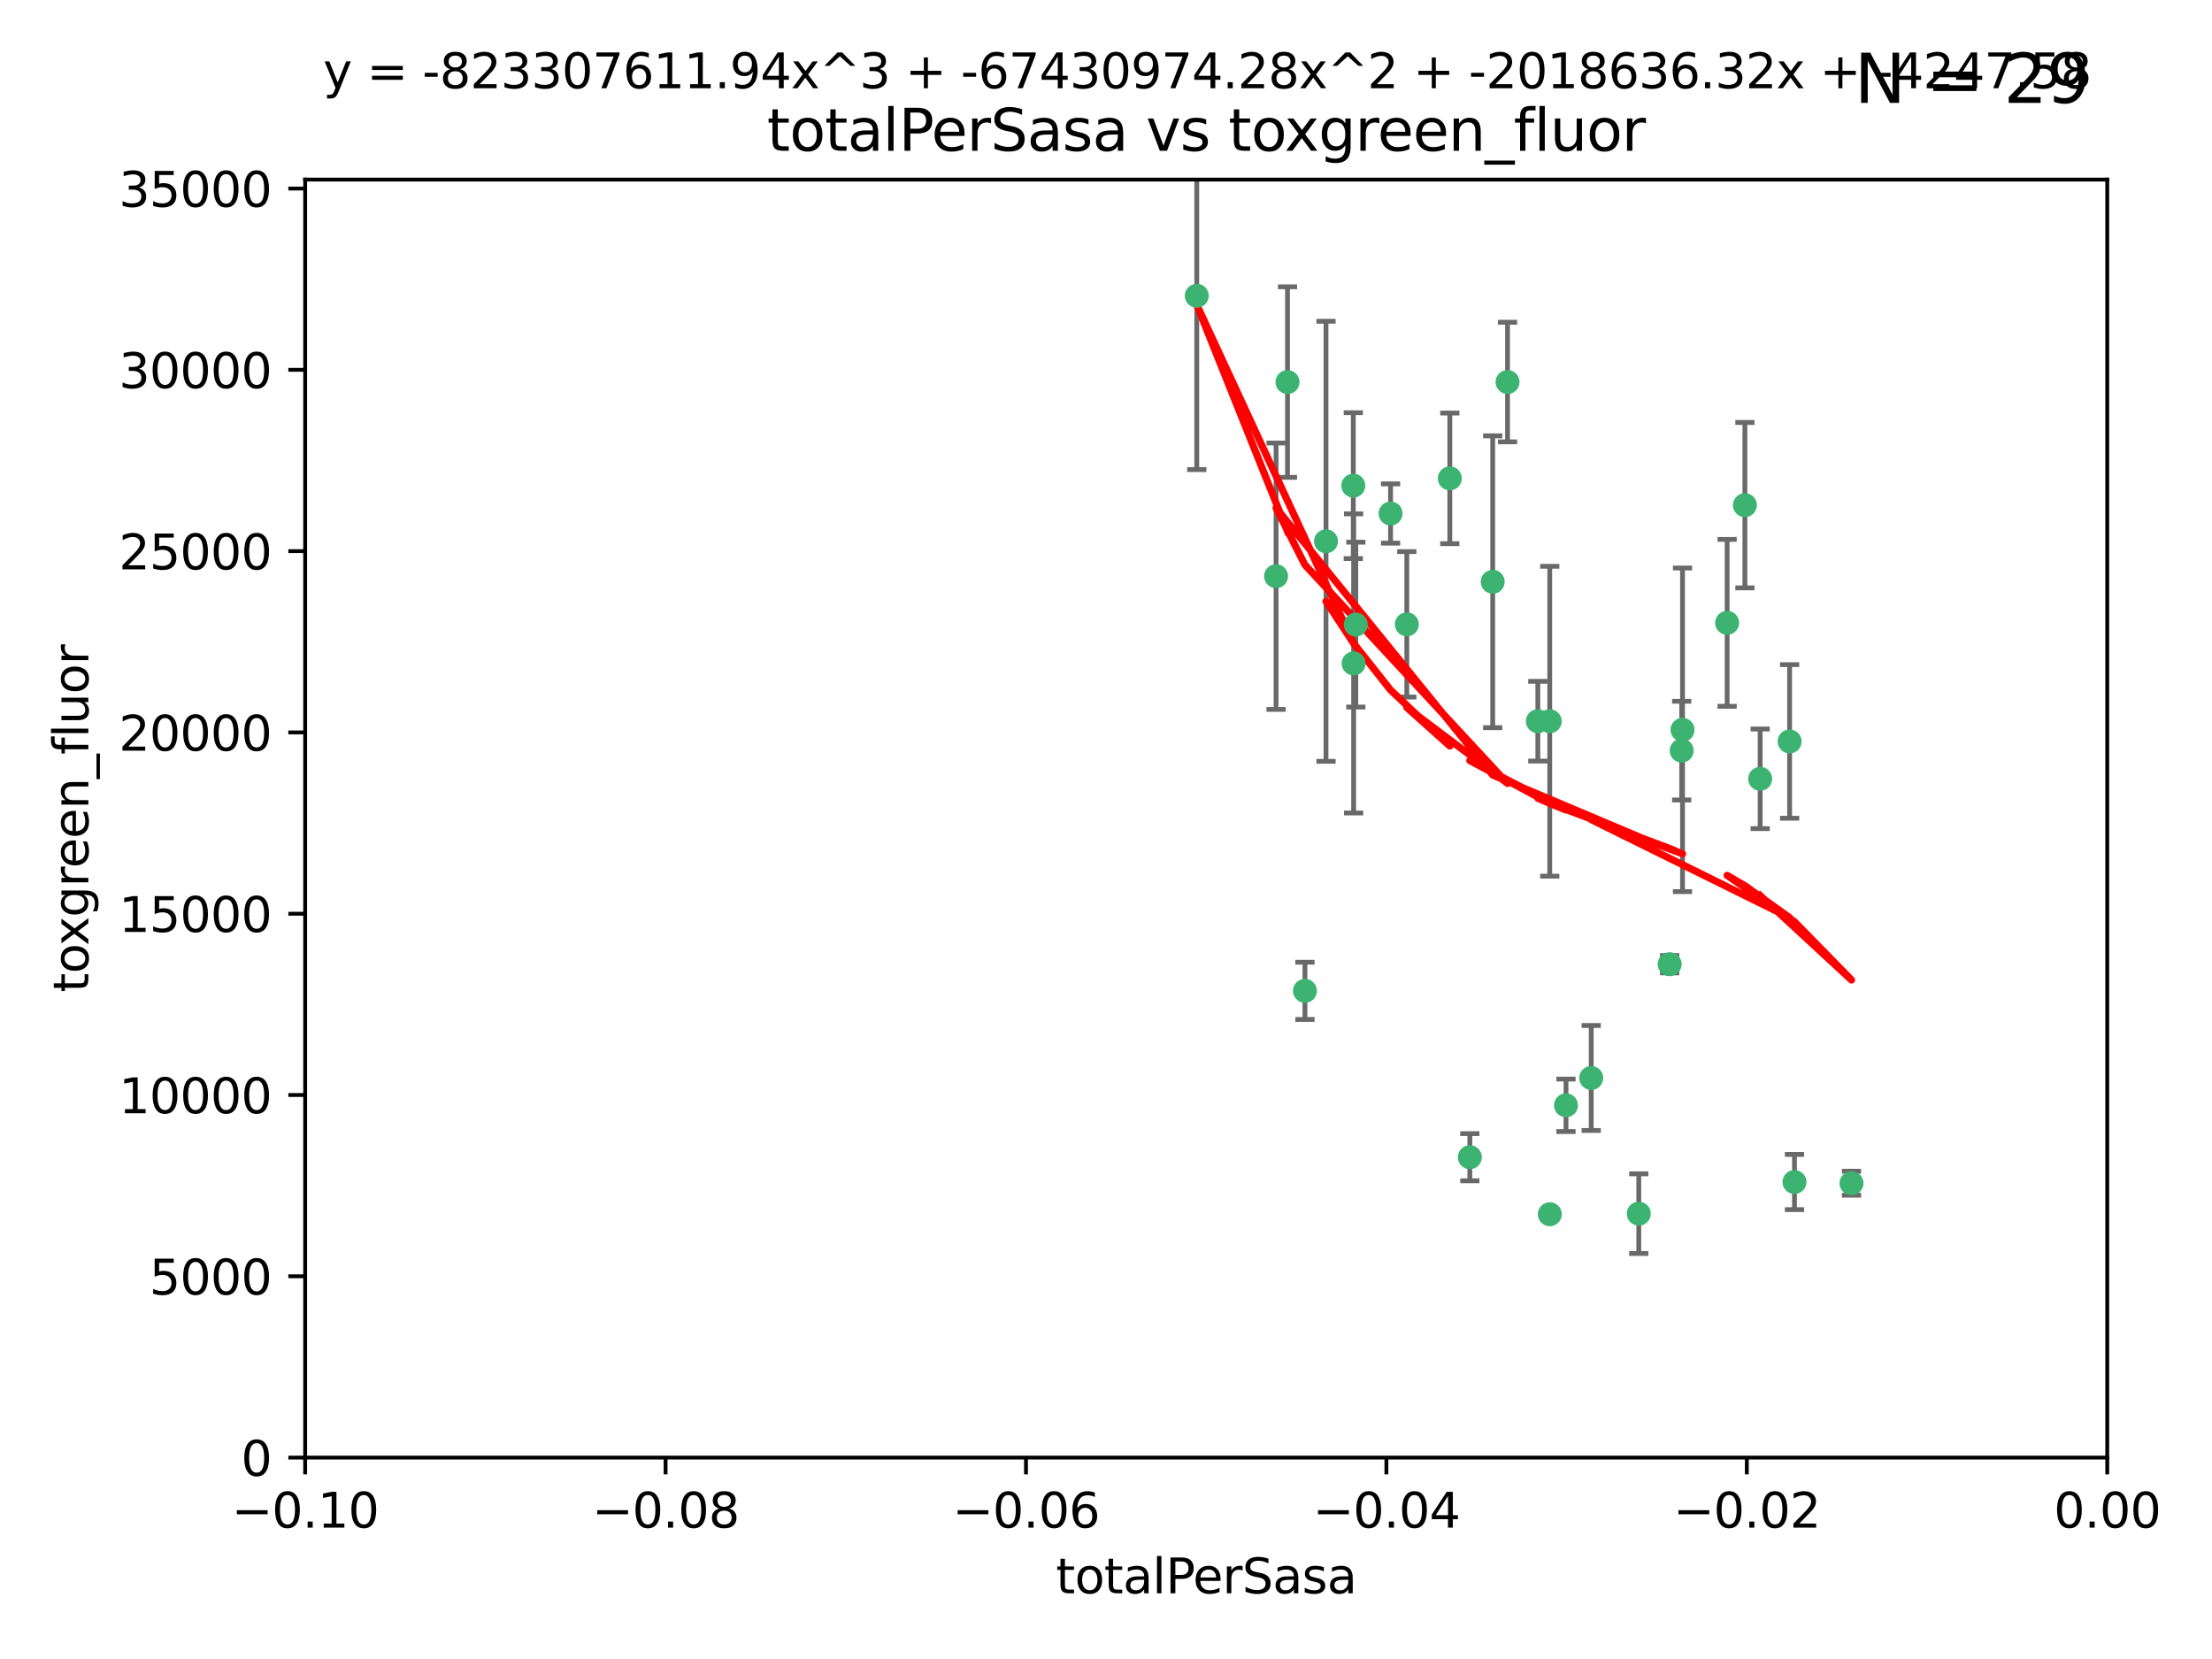 <?xml version="1.0" encoding="utf-8" standalone="no"?>
<!DOCTYPE svg PUBLIC "-//W3C//DTD SVG 1.1//EN"
  "http://www.w3.org/Graphics/SVG/1.1/DTD/svg11.dtd">
<svg xmlns:xlink="http://www.w3.org/1999/xlink" width="460.8pt" height="345.6pt" viewBox="0 0 460.8 345.6" xmlns="http://www.w3.org/2000/svg" version="1.1">
 <defs>
  <style type="text/css">*{stroke-linejoin: round; stroke-linecap: butt}</style>
 </defs>
 <g id="figure_1">
  <g id="patch_1">
   <path d="M 0 345.6 
L 460.8 345.6 
L 460.8 0 
L 0 0 
z
" style="fill: #ffffff"/>
  </g>
  <g id="axes_1">
   <g id="patch_2">
    <path d="M 63.571 303.64 
L 438.975 303.64 
L 438.975 37.411 
L 63.571 37.411 
z
" style="fill: #ffffff"/>
   </g>
   <g id="PathCollection_1">
    <defs>
     <path id="me5514110d5" d="M 0 1.118 
C 0.297 1.118 0.581 1 0.791 0.791 
C 1 0.581 1.118 0.297 1.118 0 
C 1.118 -0.297 1 -0.581 0.791 -0.791 
C 0.581 -1 0.297 -1.118 0 -1.118 
C -0.297 -1.118 -0.581 -1 -0.791 -0.791 
C -1 -0.581 -1.118 -0.297 -1.118 0 
C -1.118 0.297 -1 0.581 -0.791 0.791 
C -0.581 1 -0.297 1.118 0 1.118 
z
" style="stroke: #3cb371"/>
    </defs>
    <g clip-path="url(#p1b73918960)">
     <use xlink:href="#me5514110d5" x="268.211" y="79.593" style="fill: #3cb371; stroke: #3cb371"/>
     <use xlink:href="#me5514110d5" x="249.31" y="61.614" style="fill: #3cb371; stroke: #3cb371"/>
     <use xlink:href="#me5514110d5" x="281.916" y="101.166" style="fill: #3cb371; stroke: #3cb371"/>
     <use xlink:href="#me5514110d5" x="276.23" y="112.761" style="fill: #3cb371; stroke: #3cb371"/>
     <use xlink:href="#me5514110d5" x="282.441" y="130.114" style="fill: #3cb371; stroke: #3cb371"/>
     <use xlink:href="#me5514110d5" x="281.985" y="138.203" style="fill: #3cb371; stroke: #3cb371"/>
     <use xlink:href="#me5514110d5" x="289.681" y="106.972" style="fill: #3cb371; stroke: #3cb371"/>
     <use xlink:href="#me5514110d5" x="302.023" y="99.654" style="fill: #3cb371; stroke: #3cb371"/>
     <use xlink:href="#me5514110d5" x="293.065" y="130.059" style="fill: #3cb371; stroke: #3cb371"/>
     <use xlink:href="#me5514110d5" x="314.046" y="79.585" style="fill: #3cb371; stroke: #3cb371"/>
     <use xlink:href="#me5514110d5" x="271.842" y="206.41" style="fill: #3cb371; stroke: #3cb371"/>
     <use xlink:href="#me5514110d5" x="265.828" y="120.034" style="fill: #3cb371; stroke: #3cb371"/>
     <use xlink:href="#me5514110d5" x="310.958" y="121.191" style="fill: #3cb371; stroke: #3cb371"/>
     <use xlink:href="#me5514110d5" x="341.39" y="252.825" style="fill: #3cb371; stroke: #3cb371"/>
     <use xlink:href="#me5514110d5" x="320.359" y="150.242" style="fill: #3cb371; stroke: #3cb371"/>
     <use xlink:href="#me5514110d5" x="322.853" y="252.947" style="fill: #3cb371; stroke: #3cb371"/>
     <use xlink:href="#me5514110d5" x="306.194" y="241.067" style="fill: #3cb371; stroke: #3cb371"/>
     <use xlink:href="#me5514110d5" x="326.223" y="230.255" style="fill: #3cb371; stroke: #3cb371"/>
     <use xlink:href="#me5514110d5" x="322.84" y="150.246" style="fill: #3cb371; stroke: #3cb371"/>
     <use xlink:href="#me5514110d5" x="347.819" y="200.861" style="fill: #3cb371; stroke: #3cb371"/>
     <use xlink:href="#me5514110d5" x="350.5" y="152.035" style="fill: #3cb371; stroke: #3cb371"/>
     <use xlink:href="#me5514110d5" x="350.329" y="156.366" style="fill: #3cb371; stroke: #3cb371"/>
     <use xlink:href="#me5514110d5" x="331.48" y="224.561" style="fill: #3cb371; stroke: #3cb371"/>
     <use xlink:href="#me5514110d5" x="372.811" y="154.457" style="fill: #3cb371; stroke: #3cb371"/>
     <use xlink:href="#me5514110d5" x="363.497" y="105.234" style="fill: #3cb371; stroke: #3cb371"/>
     <use xlink:href="#me5514110d5" x="359.792" y="129.752" style="fill: #3cb371; stroke: #3cb371"/>
     <use xlink:href="#me5514110d5" x="373.823" y="246.235" style="fill: #3cb371; stroke: #3cb371"/>
     <use xlink:href="#me5514110d5" x="385.701" y="246.485" style="fill: #3cb371; stroke: #3cb371"/>
     <use xlink:href="#me5514110d5" x="366.674" y="162.243" style="fill: #3cb371; stroke: #3cb371"/>
    </g>
   </g>
   <g id="matplotlib.axis_1">
    <g id="xtick_1">
     <g id="line2d_1">
      <defs>
       <path id="m08cfcba436" d="M 0 0 
L 0 3.5 
" style="stroke: #000000; stroke-width: 0.8"/>
      </defs>
      <g>
       <use xlink:href="#m08cfcba436" x="63.571" y="303.64" style="stroke: #000000; stroke-width: 0.8"/>
      </g>
     </g>
     <g id="text_1">
      <!-- −0.10 -->
      <g transform="translate(48.249 318.238)scale(0.1 -0.1)">
       <defs>
        <path id="DejaVuSans-2212" d="M 678 2272 
L 4684 2272 
L 4684 1741 
L 678 1741 
L 678 2272 
z
" transform="scale(0.016)"/>
        <path id="DejaVuSans-30" d="M 2034 4250 
Q 1547 4250 1301 3770 
Q 1056 3291 1056 2328 
Q 1056 1369 1301 889 
Q 1547 409 2034 409 
Q 2525 409 2770 889 
Q 3016 1369 3016 2328 
Q 3016 3291 2770 3770 
Q 2525 4250 2034 4250 
z
M 2034 4750 
Q 2819 4750 3233 4129 
Q 3647 3509 3647 2328 
Q 3647 1150 3233 529 
Q 2819 -91 2034 -91 
Q 1250 -91 836 529 
Q 422 1150 422 2328 
Q 422 3509 836 4129 
Q 1250 4750 2034 4750 
z
" transform="scale(0.016)"/>
        <path id="DejaVuSans-2e" d="M 684 794 
L 1344 794 
L 1344 0 
L 684 0 
L 684 794 
z
" transform="scale(0.016)"/>
        <path id="DejaVuSans-31" d="M 794 531 
L 1825 531 
L 1825 4091 
L 703 3866 
L 703 4441 
L 1819 4666 
L 2450 4666 
L 2450 531 
L 3481 531 
L 3481 0 
L 794 0 
L 794 531 
z
" transform="scale(0.016)"/>
       </defs>
       <use xlink:href="#DejaVuSans-2212"/>
       <use xlink:href="#DejaVuSans-30" x="83.789"/>
       <use xlink:href="#DejaVuSans-2e" x="147.412"/>
       <use xlink:href="#DejaVuSans-31" x="179.199"/>
       <use xlink:href="#DejaVuSans-30" x="242.822"/>
      </g>
     </g>
    </g>
    <g id="xtick_2">
     <g id="line2d_2">
      <g>
       <use xlink:href="#m08cfcba436" x="138.652" y="303.64" style="stroke: #000000; stroke-width: 0.8"/>
      </g>
     </g>
     <g id="text_2">
      <!-- −0.08 -->
      <g transform="translate(123.329 318.238)scale(0.1 -0.1)">
       <defs>
        <path id="DejaVuSans-38" d="M 2034 2216 
Q 1584 2216 1326 1975 
Q 1069 1734 1069 1313 
Q 1069 891 1326 650 
Q 1584 409 2034 409 
Q 2484 409 2743 651 
Q 3003 894 3003 1313 
Q 3003 1734 2745 1975 
Q 2488 2216 2034 2216 
z
M 1403 2484 
Q 997 2584 770 2862 
Q 544 3141 544 3541 
Q 544 4100 942 4425 
Q 1341 4750 2034 4750 
Q 2731 4750 3128 4425 
Q 3525 4100 3525 3541 
Q 3525 3141 3298 2862 
Q 3072 2584 2669 2484 
Q 3125 2378 3379 2068 
Q 3634 1759 3634 1313 
Q 3634 634 3220 271 
Q 2806 -91 2034 -91 
Q 1263 -91 848 271 
Q 434 634 434 1313 
Q 434 1759 690 2068 
Q 947 2378 1403 2484 
z
M 1172 3481 
Q 1172 3119 1398 2916 
Q 1625 2713 2034 2713 
Q 2441 2713 2670 2916 
Q 2900 3119 2900 3481 
Q 2900 3844 2670 4047 
Q 2441 4250 2034 4250 
Q 1625 4250 1398 4047 
Q 1172 3844 1172 3481 
z
" transform="scale(0.016)"/>
       </defs>
       <use xlink:href="#DejaVuSans-2212"/>
       <use xlink:href="#DejaVuSans-30" x="83.789"/>
       <use xlink:href="#DejaVuSans-2e" x="147.412"/>
       <use xlink:href="#DejaVuSans-30" x="179.199"/>
       <use xlink:href="#DejaVuSans-38" x="242.822"/>
      </g>
     </g>
    </g>
    <g id="xtick_3">
     <g id="line2d_3">
      <g>
       <use xlink:href="#m08cfcba436" x="213.733" y="303.64" style="stroke: #000000; stroke-width: 0.8"/>
      </g>
     </g>
     <g id="text_3">
      <!-- −0.06 -->
      <g transform="translate(198.41 318.238)scale(0.1 -0.1)">
       <defs>
        <path id="DejaVuSans-36" d="M 2113 2584 
Q 1688 2584 1439 2293 
Q 1191 2003 1191 1497 
Q 1191 994 1439 701 
Q 1688 409 2113 409 
Q 2538 409 2786 701 
Q 3034 994 3034 1497 
Q 3034 2003 2786 2293 
Q 2538 2584 2113 2584 
z
M 3366 4563 
L 3366 3988 
Q 3128 4100 2886 4159 
Q 2644 4219 2406 4219 
Q 1781 4219 1451 3797 
Q 1122 3375 1075 2522 
Q 1259 2794 1537 2939 
Q 1816 3084 2150 3084 
Q 2853 3084 3261 2657 
Q 3669 2231 3669 1497 
Q 3669 778 3244 343 
Q 2819 -91 2113 -91 
Q 1303 -91 875 529 
Q 447 1150 447 2328 
Q 447 3434 972 4092 
Q 1497 4750 2381 4750 
Q 2619 4750 2861 4703 
Q 3103 4656 3366 4563 
z
" transform="scale(0.016)"/>
       </defs>
       <use xlink:href="#DejaVuSans-2212"/>
       <use xlink:href="#DejaVuSans-30" x="83.789"/>
       <use xlink:href="#DejaVuSans-2e" x="147.412"/>
       <use xlink:href="#DejaVuSans-30" x="179.199"/>
       <use xlink:href="#DejaVuSans-36" x="242.822"/>
      </g>
     </g>
    </g>
    <g id="xtick_4">
     <g id="line2d_4">
      <g>
       <use xlink:href="#m08cfcba436" x="288.813" y="303.64" style="stroke: #000000; stroke-width: 0.8"/>
      </g>
     </g>
     <g id="text_4">
      <!-- −0.04 -->
      <g transform="translate(273.491 318.238)scale(0.1 -0.1)">
       <defs>
        <path id="DejaVuSans-34" d="M 2419 4116 
L 825 1625 
L 2419 1625 
L 2419 4116 
z
M 2253 4666 
L 3047 4666 
L 3047 1625 
L 3713 1625 
L 3713 1100 
L 3047 1100 
L 3047 0 
L 2419 0 
L 2419 1100 
L 313 1100 
L 313 1709 
L 2253 4666 
z
" transform="scale(0.016)"/>
       </defs>
       <use xlink:href="#DejaVuSans-2212"/>
       <use xlink:href="#DejaVuSans-30" x="83.789"/>
       <use xlink:href="#DejaVuSans-2e" x="147.412"/>
       <use xlink:href="#DejaVuSans-30" x="179.199"/>
       <use xlink:href="#DejaVuSans-34" x="242.822"/>
      </g>
     </g>
    </g>
    <g id="xtick_5">
     <g id="line2d_5">
      <g>
       <use xlink:href="#m08cfcba436" x="363.894" y="303.64" style="stroke: #000000; stroke-width: 0.8"/>
      </g>
     </g>
     <g id="text_5">
      <!-- −0.02 -->
      <g transform="translate(348.572 318.238)scale(0.1 -0.1)">
       <defs>
        <path id="DejaVuSans-32" d="M 1228 531 
L 3431 531 
L 3431 0 
L 469 0 
L 469 531 
Q 828 903 1448 1529 
Q 2069 2156 2228 2338 
Q 2531 2678 2651 2914 
Q 2772 3150 2772 3378 
Q 2772 3750 2511 3984 
Q 2250 4219 1831 4219 
Q 1534 4219 1204 4116 
Q 875 4013 500 3803 
L 500 4441 
Q 881 4594 1212 4672 
Q 1544 4750 1819 4750 
Q 2544 4750 2975 4387 
Q 3406 4025 3406 3419 
Q 3406 3131 3298 2873 
Q 3191 2616 2906 2266 
Q 2828 2175 2409 1742 
Q 1991 1309 1228 531 
z
" transform="scale(0.016)"/>
       </defs>
       <use xlink:href="#DejaVuSans-2212"/>
       <use xlink:href="#DejaVuSans-30" x="83.789"/>
       <use xlink:href="#DejaVuSans-2e" x="147.412"/>
       <use xlink:href="#DejaVuSans-30" x="179.199"/>
       <use xlink:href="#DejaVuSans-32" x="242.822"/>
      </g>
     </g>
    </g>
    <g id="xtick_6">
     <g id="line2d_6">
      <g>
       <use xlink:href="#m08cfcba436" x="438.975" y="303.64" style="stroke: #000000; stroke-width: 0.8"/>
      </g>
     </g>
     <g id="text_6">
      <!-- 0.00 -->
      <g transform="translate(427.842 318.238)scale(0.1 -0.1)">
       <use xlink:href="#DejaVuSans-30"/>
       <use xlink:href="#DejaVuSans-2e" x="63.623"/>
       <use xlink:href="#DejaVuSans-30" x="95.41"/>
       <use xlink:href="#DejaVuSans-30" x="159.033"/>
      </g>
     </g>
    </g>
    <g id="text_7">
     <!-- totalPerSasa -->
     <g transform="translate(219.968 331.917)scale(0.1 -0.1)">
      <defs>
       <path id="DejaVuSans-74" d="M 1172 4494 
L 1172 3500 
L 2356 3500 
L 2356 3053 
L 1172 3053 
L 1172 1153 
Q 1172 725 1289 603 
Q 1406 481 1766 481 
L 2356 481 
L 2356 0 
L 1766 0 
Q 1100 0 847 248 
Q 594 497 594 1153 
L 594 3053 
L 172 3053 
L 172 3500 
L 594 3500 
L 594 4494 
L 1172 4494 
z
" transform="scale(0.016)"/>
       <path id="DejaVuSans-6f" d="M 1959 3097 
Q 1497 3097 1228 2736 
Q 959 2375 959 1747 
Q 959 1119 1226 758 
Q 1494 397 1959 397 
Q 2419 397 2687 759 
Q 2956 1122 2956 1747 
Q 2956 2369 2687 2733 
Q 2419 3097 1959 3097 
z
M 1959 3584 
Q 2709 3584 3137 3096 
Q 3566 2609 3566 1747 
Q 3566 888 3137 398 
Q 2709 -91 1959 -91 
Q 1206 -91 779 398 
Q 353 888 353 1747 
Q 353 2609 779 3096 
Q 1206 3584 1959 3584 
z
" transform="scale(0.016)"/>
       <path id="DejaVuSans-61" d="M 2194 1759 
Q 1497 1759 1228 1600 
Q 959 1441 959 1056 
Q 959 750 1161 570 
Q 1363 391 1709 391 
Q 2188 391 2477 730 
Q 2766 1069 2766 1631 
L 2766 1759 
L 2194 1759 
z
M 3341 1997 
L 3341 0 
L 2766 0 
L 2766 531 
Q 2569 213 2275 61 
Q 1981 -91 1556 -91 
Q 1019 -91 701 211 
Q 384 513 384 1019 
Q 384 1609 779 1909 
Q 1175 2209 1959 2209 
L 2766 2209 
L 2766 2266 
Q 2766 2663 2505 2880 
Q 2244 3097 1772 3097 
Q 1472 3097 1187 3025 
Q 903 2953 641 2809 
L 641 3341 
Q 956 3463 1253 3523 
Q 1550 3584 1831 3584 
Q 2591 3584 2966 3190 
Q 3341 2797 3341 1997 
z
" transform="scale(0.016)"/>
       <path id="DejaVuSans-6c" d="M 603 4863 
L 1178 4863 
L 1178 0 
L 603 0 
L 603 4863 
z
" transform="scale(0.016)"/>
       <path id="DejaVuSans-50" d="M 1259 4147 
L 1259 2394 
L 2053 2394 
Q 2494 2394 2734 2622 
Q 2975 2850 2975 3272 
Q 2975 3691 2734 3919 
Q 2494 4147 2053 4147 
L 1259 4147 
z
M 628 4666 
L 2053 4666 
Q 2838 4666 3239 4311 
Q 3641 3956 3641 3272 
Q 3641 2581 3239 2228 
Q 2838 1875 2053 1875 
L 1259 1875 
L 1259 0 
L 628 0 
L 628 4666 
z
" transform="scale(0.016)"/>
       <path id="DejaVuSans-65" d="M 3597 1894 
L 3597 1613 
L 953 1613 
Q 991 1019 1311 708 
Q 1631 397 2203 397 
Q 2534 397 2845 478 
Q 3156 559 3463 722 
L 3463 178 
Q 3153 47 2828 -22 
Q 2503 -91 2169 -91 
Q 1331 -91 842 396 
Q 353 884 353 1716 
Q 353 2575 817 3079 
Q 1281 3584 2069 3584 
Q 2775 3584 3186 3129 
Q 3597 2675 3597 1894 
z
M 3022 2063 
Q 3016 2534 2758 2815 
Q 2500 3097 2075 3097 
Q 1594 3097 1305 2825 
Q 1016 2553 972 2059 
L 3022 2063 
z
" transform="scale(0.016)"/>
       <path id="DejaVuSans-72" d="M 2631 2963 
Q 2534 3019 2420 3045 
Q 2306 3072 2169 3072 
Q 1681 3072 1420 2755 
Q 1159 2438 1159 1844 
L 1159 0 
L 581 0 
L 581 3500 
L 1159 3500 
L 1159 2956 
Q 1341 3275 1631 3429 
Q 1922 3584 2338 3584 
Q 2397 3584 2469 3576 
Q 2541 3569 2628 3553 
L 2631 2963 
z
" transform="scale(0.016)"/>
       <path id="DejaVuSans-53" d="M 3425 4513 
L 3425 3897 
Q 3066 4069 2747 4153 
Q 2428 4238 2131 4238 
Q 1616 4238 1336 4038 
Q 1056 3838 1056 3469 
Q 1056 3159 1242 3001 
Q 1428 2844 1947 2747 
L 2328 2669 
Q 3034 2534 3370 2195 
Q 3706 1856 3706 1288 
Q 3706 609 3251 259 
Q 2797 -91 1919 -91 
Q 1588 -91 1214 -16 
Q 841 59 441 206 
L 441 856 
Q 825 641 1194 531 
Q 1563 422 1919 422 
Q 2459 422 2753 634 
Q 3047 847 3047 1241 
Q 3047 1584 2836 1778 
Q 2625 1972 2144 2069 
L 1759 2144 
Q 1053 2284 737 2584 
Q 422 2884 422 3419 
Q 422 4038 858 4394 
Q 1294 4750 2059 4750 
Q 2388 4750 2728 4690 
Q 3069 4631 3425 4513 
z
" transform="scale(0.016)"/>
       <path id="DejaVuSans-73" d="M 2834 3397 
L 2834 2853 
Q 2591 2978 2328 3040 
Q 2066 3103 1784 3103 
Q 1356 3103 1142 2972 
Q 928 2841 928 2578 
Q 928 2378 1081 2264 
Q 1234 2150 1697 2047 
L 1894 2003 
Q 2506 1872 2764 1633 
Q 3022 1394 3022 966 
Q 3022 478 2636 193 
Q 2250 -91 1575 -91 
Q 1294 -91 989 -36 
Q 684 19 347 128 
L 347 722 
Q 666 556 975 473 
Q 1284 391 1588 391 
Q 1994 391 2212 530 
Q 2431 669 2431 922 
Q 2431 1156 2273 1281 
Q 2116 1406 1581 1522 
L 1381 1569 
Q 847 1681 609 1914 
Q 372 2147 372 2553 
Q 372 3047 722 3315 
Q 1072 3584 1716 3584 
Q 2034 3584 2315 3537 
Q 2597 3491 2834 3397 
z
" transform="scale(0.016)"/>
      </defs>
      <use xlink:href="#DejaVuSans-74"/>
      <use xlink:href="#DejaVuSans-6f" x="39.209"/>
      <use xlink:href="#DejaVuSans-74" x="100.391"/>
      <use xlink:href="#DejaVuSans-61" x="139.6"/>
      <use xlink:href="#DejaVuSans-6c" x="200.879"/>
      <use xlink:href="#DejaVuSans-50" x="228.662"/>
      <use xlink:href="#DejaVuSans-65" x="285.34"/>
      <use xlink:href="#DejaVuSans-72" x="346.863"/>
      <use xlink:href="#DejaVuSans-53" x="387.977"/>
      <use xlink:href="#DejaVuSans-61" x="451.453"/>
      <use xlink:href="#DejaVuSans-73" x="512.732"/>
      <use xlink:href="#DejaVuSans-61" x="564.832"/>
     </g>
    </g>
   </g>
   <g id="matplotlib.axis_2">
    <g id="ytick_1">
     <g id="line2d_7">
      <defs>
       <path id="mc6bc8f9f51" d="M 0 0 
L -3.5 0 
" style="stroke: #000000; stroke-width: 0.8"/>
      </defs>
      <g>
       <use xlink:href="#mc6bc8f9f51" x="63.571" y="303.64" style="stroke: #000000; stroke-width: 0.8"/>
      </g>
     </g>
     <g id="text_8">
      <!-- 0 -->
      <g transform="translate(50.209 307.439)scale(0.1 -0.1)">
       <use xlink:href="#DejaVuSans-30"/>
      </g>
     </g>
    </g>
    <g id="ytick_2">
     <g id="line2d_8">
      <g>
       <use xlink:href="#mc6bc8f9f51" x="63.571" y="265.874" style="stroke: #000000; stroke-width: 0.8"/>
      </g>
     </g>
     <g id="text_9">
      <!-- 5000 -->
      <g transform="translate(31.121 269.673)scale(0.1 -0.1)">
       <defs>
        <path id="DejaVuSans-35" d="M 691 4666 
L 3169 4666 
L 3169 4134 
L 1269 4134 
L 1269 2991 
Q 1406 3038 1543 3061 
Q 1681 3084 1819 3084 
Q 2600 3084 3056 2656 
Q 3513 2228 3513 1497 
Q 3513 744 3044 326 
Q 2575 -91 1722 -91 
Q 1428 -91 1123 -41 
Q 819 9 494 109 
L 494 744 
Q 775 591 1075 516 
Q 1375 441 1709 441 
Q 2250 441 2565 725 
Q 2881 1009 2881 1497 
Q 2881 1984 2565 2268 
Q 2250 2553 1709 2553 
Q 1456 2553 1204 2497 
Q 953 2441 691 2322 
L 691 4666 
z
" transform="scale(0.016)"/>
       </defs>
       <use xlink:href="#DejaVuSans-35"/>
       <use xlink:href="#DejaVuSans-30" x="63.623"/>
       <use xlink:href="#DejaVuSans-30" x="127.246"/>
       <use xlink:href="#DejaVuSans-30" x="190.869"/>
      </g>
     </g>
    </g>
    <g id="ytick_3">
     <g id="line2d_9">
      <g>
       <use xlink:href="#mc6bc8f9f51" x="63.571" y="228.108" style="stroke: #000000; stroke-width: 0.8"/>
      </g>
     </g>
     <g id="text_10">
      <!-- 10000 -->
      <g transform="translate(24.759 231.907)scale(0.1 -0.1)">
       <use xlink:href="#DejaVuSans-31"/>
       <use xlink:href="#DejaVuSans-30" x="63.623"/>
       <use xlink:href="#DejaVuSans-30" x="127.246"/>
       <use xlink:href="#DejaVuSans-30" x="190.869"/>
       <use xlink:href="#DejaVuSans-30" x="254.492"/>
      </g>
     </g>
    </g>
    <g id="ytick_4">
     <g id="line2d_10">
      <g>
       <use xlink:href="#mc6bc8f9f51" x="63.571" y="190.342" style="stroke: #000000; stroke-width: 0.8"/>
      </g>
     </g>
     <g id="text_11">
      <!-- 15000 -->
      <g transform="translate(24.759 194.141)scale(0.1 -0.1)">
       <use xlink:href="#DejaVuSans-31"/>
       <use xlink:href="#DejaVuSans-35" x="63.623"/>
       <use xlink:href="#DejaVuSans-30" x="127.246"/>
       <use xlink:href="#DejaVuSans-30" x="190.869"/>
       <use xlink:href="#DejaVuSans-30" x="254.492"/>
      </g>
     </g>
    </g>
    <g id="ytick_5">
     <g id="line2d_11">
      <g>
       <use xlink:href="#mc6bc8f9f51" x="63.571" y="152.576" style="stroke: #000000; stroke-width: 0.8"/>
      </g>
     </g>
     <g id="text_12">
      <!-- 20000 -->
      <g transform="translate(24.759 156.375)scale(0.1 -0.1)">
       <use xlink:href="#DejaVuSans-32"/>
       <use xlink:href="#DejaVuSans-30" x="63.623"/>
       <use xlink:href="#DejaVuSans-30" x="127.246"/>
       <use xlink:href="#DejaVuSans-30" x="190.869"/>
       <use xlink:href="#DejaVuSans-30" x="254.492"/>
      </g>
     </g>
    </g>
    <g id="ytick_6">
     <g id="line2d_12">
      <g>
       <use xlink:href="#mc6bc8f9f51" x="63.571" y="114.81" style="stroke: #000000; stroke-width: 0.8"/>
      </g>
     </g>
     <g id="text_13">
      <!-- 25000 -->
      <g transform="translate(24.759 118.609)scale(0.1 -0.1)">
       <use xlink:href="#DejaVuSans-32"/>
       <use xlink:href="#DejaVuSans-35" x="63.623"/>
       <use xlink:href="#DejaVuSans-30" x="127.246"/>
       <use xlink:href="#DejaVuSans-30" x="190.869"/>
       <use xlink:href="#DejaVuSans-30" x="254.492"/>
      </g>
     </g>
    </g>
    <g id="ytick_7">
     <g id="line2d_13">
      <g>
       <use xlink:href="#mc6bc8f9f51" x="63.571" y="77.044" style="stroke: #000000; stroke-width: 0.8"/>
      </g>
     </g>
     <g id="text_14">
      <!-- 30000 -->
      <g transform="translate(24.759 80.844)scale(0.1 -0.1)">
       <defs>
        <path id="DejaVuSans-33" d="M 2597 2516 
Q 3050 2419 3304 2112 
Q 3559 1806 3559 1356 
Q 3559 666 3084 287 
Q 2609 -91 1734 -91 
Q 1441 -91 1130 -33 
Q 819 25 488 141 
L 488 750 
Q 750 597 1062 519 
Q 1375 441 1716 441 
Q 2309 441 2620 675 
Q 2931 909 2931 1356 
Q 2931 1769 2642 2001 
Q 2353 2234 1838 2234 
L 1294 2234 
L 1294 2753 
L 1863 2753 
Q 2328 2753 2575 2939 
Q 2822 3125 2822 3475 
Q 2822 3834 2567 4026 
Q 2313 4219 1838 4219 
Q 1578 4219 1281 4162 
Q 984 4106 628 3988 
L 628 4550 
Q 988 4650 1302 4700 
Q 1616 4750 1894 4750 
Q 2613 4750 3031 4423 
Q 3450 4097 3450 3541 
Q 3450 3153 3228 2886 
Q 3006 2619 2597 2516 
z
" transform="scale(0.016)"/>
       </defs>
       <use xlink:href="#DejaVuSans-33"/>
       <use xlink:href="#DejaVuSans-30" x="63.623"/>
       <use xlink:href="#DejaVuSans-30" x="127.246"/>
       <use xlink:href="#DejaVuSans-30" x="190.869"/>
       <use xlink:href="#DejaVuSans-30" x="254.492"/>
      </g>
     </g>
    </g>
    <g id="ytick_8">
     <g id="line2d_14">
      <g>
       <use xlink:href="#mc6bc8f9f51" x="63.571" y="39.278" style="stroke: #000000; stroke-width: 0.8"/>
      </g>
     </g>
     <g id="text_15">
      <!-- 35000 -->
      <g transform="translate(24.759 43.078)scale(0.1 -0.1)">
       <use xlink:href="#DejaVuSans-33"/>
       <use xlink:href="#DejaVuSans-35" x="63.623"/>
       <use xlink:href="#DejaVuSans-30" x="127.246"/>
       <use xlink:href="#DejaVuSans-30" x="190.869"/>
       <use xlink:href="#DejaVuSans-30" x="254.492"/>
      </g>
     </g>
    </g>
    <g id="text_16">
     <!-- toxgreen_fluor -->
     <g transform="translate(18.401 206.72)rotate(-90)scale(0.1 -0.1)">
      <defs>
       <path id="DejaVuSans-78" d="M 3513 3500 
L 2247 1797 
L 3578 0 
L 2900 0 
L 1881 1375 
L 863 0 
L 184 0 
L 1544 1831 
L 300 3500 
L 978 3500 
L 1906 2253 
L 2834 3500 
L 3513 3500 
z
" transform="scale(0.016)"/>
       <path id="DejaVuSans-67" d="M 2906 1791 
Q 2906 2416 2648 2759 
Q 2391 3103 1925 3103 
Q 1463 3103 1205 2759 
Q 947 2416 947 1791 
Q 947 1169 1205 825 
Q 1463 481 1925 481 
Q 2391 481 2648 825 
Q 2906 1169 2906 1791 
z
M 3481 434 
Q 3481 -459 3084 -895 
Q 2688 -1331 1869 -1331 
Q 1566 -1331 1297 -1286 
Q 1028 -1241 775 -1147 
L 775 -588 
Q 1028 -725 1275 -790 
Q 1522 -856 1778 -856 
Q 2344 -856 2625 -561 
Q 2906 -266 2906 331 
L 2906 616 
Q 2728 306 2450 153 
Q 2172 0 1784 0 
Q 1141 0 747 490 
Q 353 981 353 1791 
Q 353 2603 747 3093 
Q 1141 3584 1784 3584 
Q 2172 3584 2450 3431 
Q 2728 3278 2906 2969 
L 2906 3500 
L 3481 3500 
L 3481 434 
z
" transform="scale(0.016)"/>
       <path id="DejaVuSans-6e" d="M 3513 2113 
L 3513 0 
L 2938 0 
L 2938 2094 
Q 2938 2591 2744 2837 
Q 2550 3084 2163 3084 
Q 1697 3084 1428 2787 
Q 1159 2491 1159 1978 
L 1159 0 
L 581 0 
L 581 3500 
L 1159 3500 
L 1159 2956 
Q 1366 3272 1645 3428 
Q 1925 3584 2291 3584 
Q 2894 3584 3203 3211 
Q 3513 2838 3513 2113 
z
" transform="scale(0.016)"/>
       <path id="DejaVuSans-5f" d="M 3263 -1063 
L 3263 -1509 
L -63 -1509 
L -63 -1063 
L 3263 -1063 
z
" transform="scale(0.016)"/>
       <path id="DejaVuSans-66" d="M 2375 4863 
L 2375 4384 
L 1825 4384 
Q 1516 4384 1395 4259 
Q 1275 4134 1275 3809 
L 1275 3500 
L 2222 3500 
L 2222 3053 
L 1275 3053 
L 1275 0 
L 697 0 
L 697 3053 
L 147 3053 
L 147 3500 
L 697 3500 
L 697 3744 
Q 697 4328 969 4595 
Q 1241 4863 1831 4863 
L 2375 4863 
z
" transform="scale(0.016)"/>
       <path id="DejaVuSans-75" d="M 544 1381 
L 544 3500 
L 1119 3500 
L 1119 1403 
Q 1119 906 1312 657 
Q 1506 409 1894 409 
Q 2359 409 2629 706 
Q 2900 1003 2900 1516 
L 2900 3500 
L 3475 3500 
L 3475 0 
L 2900 0 
L 2900 538 
Q 2691 219 2414 64 
Q 2138 -91 1772 -91 
Q 1169 -91 856 284 
Q 544 659 544 1381 
z
M 1991 3584 
L 1991 3584 
z
" transform="scale(0.016)"/>
      </defs>
      <use xlink:href="#DejaVuSans-74"/>
      <use xlink:href="#DejaVuSans-6f" x="39.209"/>
      <use xlink:href="#DejaVuSans-78" x="97.266"/>
      <use xlink:href="#DejaVuSans-67" x="156.445"/>
      <use xlink:href="#DejaVuSans-72" x="219.922"/>
      <use xlink:href="#DejaVuSans-65" x="258.785"/>
      <use xlink:href="#DejaVuSans-65" x="320.309"/>
      <use xlink:href="#DejaVuSans-6e" x="381.832"/>
      <use xlink:href="#DejaVuSans-5f" x="445.211"/>
      <use xlink:href="#DejaVuSans-66" x="495.211"/>
      <use xlink:href="#DejaVuSans-6c" x="530.416"/>
      <use xlink:href="#DejaVuSans-75" x="558.199"/>
      <use xlink:href="#DejaVuSans-6f" x="621.578"/>
      <use xlink:href="#DejaVuSans-72" x="682.76"/>
     </g>
    </g>
   </g>
   <g id="LineCollection_1">
    <path d="M 268.211 99.437 
L 268.211 59.75 
" clip-path="url(#p1b73918960)" style="fill: none; stroke: #696969"/>
    <path d="M 249.31 97.825 
L 249.31 25.402 
" clip-path="url(#p1b73918960)" style="fill: none; stroke: #696969"/>
    <path d="M 281.916 116.358 
L 281.916 85.973 
" clip-path="url(#p1b73918960)" style="fill: none; stroke: #696969"/>
    <path d="M 276.23 158.597 
L 276.23 66.926 
" clip-path="url(#p1b73918960)" style="fill: none; stroke: #696969"/>
    <path d="M 282.441 147.286 
L 282.441 112.943 
" clip-path="url(#p1b73918960)" style="fill: none; stroke: #696969"/>
    <path d="M 281.985 169.362 
L 281.985 107.043 
" clip-path="url(#p1b73918960)" style="fill: none; stroke: #696969"/>
    <path d="M 289.681 113.147 
L 289.681 100.797 
" clip-path="url(#p1b73918960)" style="fill: none; stroke: #696969"/>
    <path d="M 302.023 113.257 
L 302.023 86.051 
" clip-path="url(#p1b73918960)" style="fill: none; stroke: #696969"/>
    <path d="M 293.065 145.209 
L 293.065 114.909 
" clip-path="url(#p1b73918960)" style="fill: none; stroke: #696969"/>
    <path d="M 314.046 92.04 
L 314.046 67.13 
" clip-path="url(#p1b73918960)" style="fill: none; stroke: #696969"/>
    <path d="M 271.842 212.375 
L 271.842 200.445 
" clip-path="url(#p1b73918960)" style="fill: none; stroke: #696969"/>
    <path d="M 265.828 147.781 
L 265.828 92.287 
" clip-path="url(#p1b73918960)" style="fill: none; stroke: #696969"/>
    <path d="M 310.958 151.584 
L 310.958 90.798 
" clip-path="url(#p1b73918960)" style="fill: none; stroke: #696969"/>
    <path d="M 341.39 261.12 
L 341.39 244.53 
" clip-path="url(#p1b73918960)" style="fill: none; stroke: #696969"/>
    <path d="M 320.359 158.549 
L 320.359 141.935 
" clip-path="url(#p1b73918960)" style="fill: none; stroke: #696969"/>
    <path d="M 322.853 253.886 
L 322.853 252.007 
" clip-path="url(#p1b73918960)" style="fill: none; stroke: #696969"/>
    <path d="M 306.194 245.981 
L 306.194 236.153 
" clip-path="url(#p1b73918960)" style="fill: none; stroke: #696969"/>
    <path d="M 326.223 235.721 
L 326.223 224.789 
" clip-path="url(#p1b73918960)" style="fill: none; stroke: #696969"/>
    <path d="M 322.84 182.519 
L 322.84 117.972 
" clip-path="url(#p1b73918960)" style="fill: none; stroke: #696969"/>
    <path d="M 347.819 202.673 
L 347.819 199.049 
" clip-path="url(#p1b73918960)" style="fill: none; stroke: #696969"/>
    <path d="M 350.5 185.743 
L 350.5 118.327 
" clip-path="url(#p1b73918960)" style="fill: none; stroke: #696969"/>
    <path d="M 350.329 166.65 
L 350.329 146.083 
" clip-path="url(#p1b73918960)" style="fill: none; stroke: #696969"/>
    <path d="M 331.48 235.496 
L 331.48 213.627 
" clip-path="url(#p1b73918960)" style="fill: none; stroke: #696969"/>
    <path d="M 372.811 170.456 
L 372.811 138.458 
" clip-path="url(#p1b73918960)" style="fill: none; stroke: #696969"/>
    <path d="M 363.497 122.461 
L 363.497 88.007 
" clip-path="url(#p1b73918960)" style="fill: none; stroke: #696969"/>
    <path d="M 359.792 147.136 
L 359.792 112.367 
" clip-path="url(#p1b73918960)" style="fill: none; stroke: #696969"/>
    <path d="M 373.823 251.981 
L 373.823 240.488 
" clip-path="url(#p1b73918960)" style="fill: none; stroke: #696969"/>
    <path d="M 385.701 248.986 
L 385.701 243.983 
" clip-path="url(#p1b73918960)" style="fill: none; stroke: #696969"/>
    <path d="M 366.674 172.618 
L 366.674 151.867 
" clip-path="url(#p1b73918960)" style="fill: none; stroke: #696969"/>
   </g>
   <g id="line2d_15">
    <defs>
     <path id="m931c04a561" d="M 2 0 
L -2 -0 
" style="stroke: #696969"/>
    </defs>
    <g clip-path="url(#p1b73918960)">
     <use xlink:href="#m931c04a561" x="268.211" y="99.437" style="fill: #696969; stroke: #696969"/>
     <use xlink:href="#m931c04a561" x="249.31" y="97.825" style="fill: #696969; stroke: #696969"/>
     <use xlink:href="#m931c04a561" x="281.916" y="116.358" style="fill: #696969; stroke: #696969"/>
     <use xlink:href="#m931c04a561" x="276.23" y="158.597" style="fill: #696969; stroke: #696969"/>
     <use xlink:href="#m931c04a561" x="282.441" y="147.286" style="fill: #696969; stroke: #696969"/>
     <use xlink:href="#m931c04a561" x="281.985" y="169.362" style="fill: #696969; stroke: #696969"/>
     <use xlink:href="#m931c04a561" x="289.681" y="113.147" style="fill: #696969; stroke: #696969"/>
     <use xlink:href="#m931c04a561" x="302.023" y="113.257" style="fill: #696969; stroke: #696969"/>
     <use xlink:href="#m931c04a561" x="293.065" y="145.209" style="fill: #696969; stroke: #696969"/>
     <use xlink:href="#m931c04a561" x="314.046" y="92.04" style="fill: #696969; stroke: #696969"/>
     <use xlink:href="#m931c04a561" x="271.842" y="212.375" style="fill: #696969; stroke: #696969"/>
     <use xlink:href="#m931c04a561" x="265.828" y="147.781" style="fill: #696969; stroke: #696969"/>
     <use xlink:href="#m931c04a561" x="310.958" y="151.584" style="fill: #696969; stroke: #696969"/>
     <use xlink:href="#m931c04a561" x="341.39" y="261.12" style="fill: #696969; stroke: #696969"/>
     <use xlink:href="#m931c04a561" x="320.359" y="158.549" style="fill: #696969; stroke: #696969"/>
     <use xlink:href="#m931c04a561" x="322.853" y="253.886" style="fill: #696969; stroke: #696969"/>
     <use xlink:href="#m931c04a561" x="306.194" y="245.981" style="fill: #696969; stroke: #696969"/>
     <use xlink:href="#m931c04a561" x="326.223" y="235.721" style="fill: #696969; stroke: #696969"/>
     <use xlink:href="#m931c04a561" x="322.84" y="182.519" style="fill: #696969; stroke: #696969"/>
     <use xlink:href="#m931c04a561" x="347.819" y="202.673" style="fill: #696969; stroke: #696969"/>
     <use xlink:href="#m931c04a561" x="350.5" y="185.743" style="fill: #696969; stroke: #696969"/>
     <use xlink:href="#m931c04a561" x="350.329" y="166.65" style="fill: #696969; stroke: #696969"/>
     <use xlink:href="#m931c04a561" x="331.48" y="235.496" style="fill: #696969; stroke: #696969"/>
     <use xlink:href="#m931c04a561" x="372.811" y="170.456" style="fill: #696969; stroke: #696969"/>
     <use xlink:href="#m931c04a561" x="363.497" y="122.461" style="fill: #696969; stroke: #696969"/>
     <use xlink:href="#m931c04a561" x="359.792" y="147.136" style="fill: #696969; stroke: #696969"/>
     <use xlink:href="#m931c04a561" x="373.823" y="251.981" style="fill: #696969; stroke: #696969"/>
     <use xlink:href="#m931c04a561" x="385.701" y="248.986" style="fill: #696969; stroke: #696969"/>
     <use xlink:href="#m931c04a561" x="366.674" y="172.618" style="fill: #696969; stroke: #696969"/>
    </g>
   </g>
   <g id="line2d_16">
    <g clip-path="url(#p1b73918960)">
     <use xlink:href="#m931c04a561" x="268.211" y="59.75" style="fill: #696969; stroke: #696969"/>
     <use xlink:href="#m931c04a561" x="249.31" y="25.402" style="fill: #696969; stroke: #696969"/>
     <use xlink:href="#m931c04a561" x="281.916" y="85.973" style="fill: #696969; stroke: #696969"/>
     <use xlink:href="#m931c04a561" x="276.23" y="66.926" style="fill: #696969; stroke: #696969"/>
     <use xlink:href="#m931c04a561" x="282.441" y="112.943" style="fill: #696969; stroke: #696969"/>
     <use xlink:href="#m931c04a561" x="281.985" y="107.043" style="fill: #696969; stroke: #696969"/>
     <use xlink:href="#m931c04a561" x="289.681" y="100.797" style="fill: #696969; stroke: #696969"/>
     <use xlink:href="#m931c04a561" x="302.023" y="86.051" style="fill: #696969; stroke: #696969"/>
     <use xlink:href="#m931c04a561" x="293.065" y="114.909" style="fill: #696969; stroke: #696969"/>
     <use xlink:href="#m931c04a561" x="314.046" y="67.13" style="fill: #696969; stroke: #696969"/>
     <use xlink:href="#m931c04a561" x="271.842" y="200.445" style="fill: #696969; stroke: #696969"/>
     <use xlink:href="#m931c04a561" x="265.828" y="92.287" style="fill: #696969; stroke: #696969"/>
     <use xlink:href="#m931c04a561" x="310.958" y="90.798" style="fill: #696969; stroke: #696969"/>
     <use xlink:href="#m931c04a561" x="341.39" y="244.53" style="fill: #696969; stroke: #696969"/>
     <use xlink:href="#m931c04a561" x="320.359" y="141.935" style="fill: #696969; stroke: #696969"/>
     <use xlink:href="#m931c04a561" x="322.853" y="252.007" style="fill: #696969; stroke: #696969"/>
     <use xlink:href="#m931c04a561" x="306.194" y="236.153" style="fill: #696969; stroke: #696969"/>
     <use xlink:href="#m931c04a561" x="326.223" y="224.789" style="fill: #696969; stroke: #696969"/>
     <use xlink:href="#m931c04a561" x="322.84" y="117.972" style="fill: #696969; stroke: #696969"/>
     <use xlink:href="#m931c04a561" x="347.819" y="199.049" style="fill: #696969; stroke: #696969"/>
     <use xlink:href="#m931c04a561" x="350.5" y="118.327" style="fill: #696969; stroke: #696969"/>
     <use xlink:href="#m931c04a561" x="350.329" y="146.083" style="fill: #696969; stroke: #696969"/>
     <use xlink:href="#m931c04a561" x="331.48" y="213.627" style="fill: #696969; stroke: #696969"/>
     <use xlink:href="#m931c04a561" x="372.811" y="138.458" style="fill: #696969; stroke: #696969"/>
     <use xlink:href="#m931c04a561" x="363.497" y="88.007" style="fill: #696969; stroke: #696969"/>
     <use xlink:href="#m931c04a561" x="359.792" y="112.367" style="fill: #696969; stroke: #696969"/>
     <use xlink:href="#m931c04a561" x="373.823" y="240.488" style="fill: #696969; stroke: #696969"/>
     <use xlink:href="#m931c04a561" x="385.701" y="243.983" style="fill: #696969; stroke: #696969"/>
     <use xlink:href="#m931c04a561" x="366.674" y="151.867" style="fill: #696969; stroke: #696969"/>
    </g>
   </g>
   <g id="line2d_17">
    <path d="M 268.211 110.715 
L 249.31 63.492 
L 281.916 133.925 
L 276.23 125.277 
L 282.441 134.659 
L 281.985 134.022 
L 289.681 143.75 
L 302.023 155.404 
L 293.065 147.389 
L 314.046 163.187 
L 271.842 117.67 
L 265.828 105.808 
L 310.958 161.455 
L 341.39 174.306 
L 320.359 166.279 
L 322.853 167.366 
L 306.194 158.44 
L 326.223 168.742 
L 322.84 167.36 
L 347.819 176.762 
L 350.5 177.873 
L 350.329 177.8 
L 331.48 170.734 
L 372.811 191.161 
L 363.497 184.513 
L 359.792 182.36 
L 373.823 192.007 
L 385.701 204.147 
L 366.674 186.566 
" clip-path="url(#p1b73918960)" style="fill: none; stroke: #ff0000; stroke-width: 1.5; stroke-linecap: square"/>
   </g>
   <g id="line2d_18">
    <defs>
     <path id="m1db94a5e91" d="M 0 2 
C 0.53 2 1.039 1.789 1.414 1.414 
C 1.789 1.039 2 0.53 2 0 
C 2 -0.53 1.789 -1.039 1.414 -1.414 
C 1.039 -1.789 0.53 -2 0 -2 
C -0.53 -2 -1.039 -1.789 -1.414 -1.414 
C -1.789 -1.039 -2 -0.53 -2 0 
C -2 0.53 -1.789 1.039 -1.414 1.414 
C -1.039 1.789 -0.53 2 0 2 
z
" style="stroke: #3cb371"/>
    </defs>
    <g clip-path="url(#p1b73918960)">
     <use xlink:href="#m1db94a5e91" x="268.211" y="79.593" style="fill: #3cb371; stroke: #3cb371"/>
     <use xlink:href="#m1db94a5e91" x="249.31" y="61.614" style="fill: #3cb371; stroke: #3cb371"/>
     <use xlink:href="#m1db94a5e91" x="281.916" y="101.166" style="fill: #3cb371; stroke: #3cb371"/>
     <use xlink:href="#m1db94a5e91" x="276.23" y="112.761" style="fill: #3cb371; stroke: #3cb371"/>
     <use xlink:href="#m1db94a5e91" x="282.441" y="130.114" style="fill: #3cb371; stroke: #3cb371"/>
     <use xlink:href="#m1db94a5e91" x="281.985" y="138.203" style="fill: #3cb371; stroke: #3cb371"/>
     <use xlink:href="#m1db94a5e91" x="289.681" y="106.972" style="fill: #3cb371; stroke: #3cb371"/>
     <use xlink:href="#m1db94a5e91" x="302.023" y="99.654" style="fill: #3cb371; stroke: #3cb371"/>
     <use xlink:href="#m1db94a5e91" x="293.065" y="130.059" style="fill: #3cb371; stroke: #3cb371"/>
     <use xlink:href="#m1db94a5e91" x="314.046" y="79.585" style="fill: #3cb371; stroke: #3cb371"/>
     <use xlink:href="#m1db94a5e91" x="271.842" y="206.41" style="fill: #3cb371; stroke: #3cb371"/>
     <use xlink:href="#m1db94a5e91" x="265.828" y="120.034" style="fill: #3cb371; stroke: #3cb371"/>
     <use xlink:href="#m1db94a5e91" x="310.958" y="121.191" style="fill: #3cb371; stroke: #3cb371"/>
     <use xlink:href="#m1db94a5e91" x="341.39" y="252.825" style="fill: #3cb371; stroke: #3cb371"/>
     <use xlink:href="#m1db94a5e91" x="320.359" y="150.242" style="fill: #3cb371; stroke: #3cb371"/>
     <use xlink:href="#m1db94a5e91" x="322.853" y="252.947" style="fill: #3cb371; stroke: #3cb371"/>
     <use xlink:href="#m1db94a5e91" x="306.194" y="241.067" style="fill: #3cb371; stroke: #3cb371"/>
     <use xlink:href="#m1db94a5e91" x="326.223" y="230.255" style="fill: #3cb371; stroke: #3cb371"/>
     <use xlink:href="#m1db94a5e91" x="322.84" y="150.246" style="fill: #3cb371; stroke: #3cb371"/>
     <use xlink:href="#m1db94a5e91" x="347.819" y="200.861" style="fill: #3cb371; stroke: #3cb371"/>
     <use xlink:href="#m1db94a5e91" x="350.5" y="152.035" style="fill: #3cb371; stroke: #3cb371"/>
     <use xlink:href="#m1db94a5e91" x="350.329" y="156.366" style="fill: #3cb371; stroke: #3cb371"/>
     <use xlink:href="#m1db94a5e91" x="331.48" y="224.561" style="fill: #3cb371; stroke: #3cb371"/>
     <use xlink:href="#m1db94a5e91" x="372.811" y="154.457" style="fill: #3cb371; stroke: #3cb371"/>
     <use xlink:href="#m1db94a5e91" x="363.497" y="105.234" style="fill: #3cb371; stroke: #3cb371"/>
     <use xlink:href="#m1db94a5e91" x="359.792" y="129.752" style="fill: #3cb371; stroke: #3cb371"/>
     <use xlink:href="#m1db94a5e91" x="373.823" y="246.235" style="fill: #3cb371; stroke: #3cb371"/>
     <use xlink:href="#m1db94a5e91" x="385.701" y="246.485" style="fill: #3cb371; stroke: #3cb371"/>
     <use xlink:href="#m1db94a5e91" x="366.674" y="162.243" style="fill: #3cb371; stroke: #3cb371"/>
    </g>
   </g>
   <g id="patch_3">
    <path d="M 63.571 303.64 
L 63.571 37.411 
" style="fill: none; stroke: #000000; stroke-width: 0.8; stroke-linejoin: miter; stroke-linecap: square"/>
   </g>
   <g id="patch_4">
    <path d="M 438.975 303.64 
L 438.975 37.411 
" style="fill: none; stroke: #000000; stroke-width: 0.8; stroke-linejoin: miter; stroke-linecap: square"/>
   </g>
   <g id="patch_5">
    <path d="M 63.571 303.64 
L 438.975 303.64 
" style="fill: none; stroke: #000000; stroke-width: 0.8; stroke-linejoin: miter; stroke-linecap: square"/>
   </g>
   <g id="patch_6">
    <path d="M 63.571 37.411 
L 438.975 37.411 
" style="fill: none; stroke: #000000; stroke-width: 0.8; stroke-linejoin: miter; stroke-linecap: square"/>
   </g>
   <g id="text_17">
    <!-- N = 29 -->
    <g transform="translate(386.302 21.426)scale(0.14 -0.14)">
     <defs>
      <path id="DejaVuSans-4e" d="M 628 4666 
L 1478 4666 
L 3547 763 
L 3547 4666 
L 4159 4666 
L 4159 0 
L 3309 0 
L 1241 3903 
L 1241 0 
L 628 0 
L 628 4666 
z
" transform="scale(0.016)"/>
      <path id="DejaVuSans-20" transform="scale(0.016)"/>
      <path id="DejaVuSans-3d" d="M 678 2906 
L 4684 2906 
L 4684 2381 
L 678 2381 
L 678 2906 
z
M 678 1631 
L 4684 1631 
L 4684 1100 
L 678 1100 
L 678 1631 
z
" transform="scale(0.016)"/>
      <path id="DejaVuSans-39" d="M 703 97 
L 703 672 
Q 941 559 1184 500 
Q 1428 441 1663 441 
Q 2288 441 2617 861 
Q 2947 1281 2994 2138 
Q 2813 1869 2534 1725 
Q 2256 1581 1919 1581 
Q 1219 1581 811 2004 
Q 403 2428 403 3163 
Q 403 3881 828 4315 
Q 1253 4750 1959 4750 
Q 2769 4750 3195 4129 
Q 3622 3509 3622 2328 
Q 3622 1225 3098 567 
Q 2575 -91 1691 -91 
Q 1453 -91 1209 -44 
Q 966 3 703 97 
z
M 1959 2075 
Q 2384 2075 2632 2365 
Q 2881 2656 2881 3163 
Q 2881 3666 2632 3958 
Q 2384 4250 1959 4250 
Q 1534 4250 1286 3958 
Q 1038 3666 1038 3163 
Q 1038 2656 1286 2365 
Q 1534 2075 1959 2075 
z
" transform="scale(0.016)"/>
     </defs>
     <use xlink:href="#DejaVuSans-4e"/>
     <use xlink:href="#DejaVuSans-20" x="74.805"/>
     <use xlink:href="#DejaVuSans-3d" x="106.592"/>
     <use xlink:href="#DejaVuSans-20" x="190.381"/>
     <use xlink:href="#DejaVuSans-32" x="222.168"/>
     <use xlink:href="#DejaVuSans-39" x="285.791"/>
    </g>
   </g>
   <g id="text_18">
    <!-- y = -823307611.94x^3 + -67430974.28x^2 + -2018636.32x + -4247.58 -->
    <g transform="translate(67.325 18.387)scale(0.1 -0.1)">
     <defs>
      <path id="DejaVuSans-79" d="M 2059 -325 
Q 1816 -950 1584 -1140 
Q 1353 -1331 966 -1331 
L 506 -1331 
L 506 -850 
L 844 -850 
Q 1081 -850 1212 -737 
Q 1344 -625 1503 -206 
L 1606 56 
L 191 3500 
L 800 3500 
L 1894 763 
L 2988 3500 
L 3597 3500 
L 2059 -325 
z
" transform="scale(0.016)"/>
      <path id="DejaVuSans-2d" d="M 313 2009 
L 1997 2009 
L 1997 1497 
L 313 1497 
L 313 2009 
z
" transform="scale(0.016)"/>
      <path id="DejaVuSans-37" d="M 525 4666 
L 3525 4666 
L 3525 4397 
L 1831 0 
L 1172 0 
L 2766 4134 
L 525 4134 
L 525 4666 
z
" transform="scale(0.016)"/>
      <path id="DejaVuSans-5e" d="M 2988 4666 
L 4684 2925 
L 4056 2925 
L 2681 4159 
L 1306 2925 
L 678 2925 
L 2375 4666 
L 2988 4666 
z
" transform="scale(0.016)"/>
      <path id="DejaVuSans-2b" d="M 2944 4013 
L 2944 2272 
L 4684 2272 
L 4684 1741 
L 2944 1741 
L 2944 0 
L 2419 0 
L 2419 1741 
L 678 1741 
L 678 2272 
L 2419 2272 
L 2419 4013 
L 2944 4013 
z
" transform="scale(0.016)"/>
     </defs>
     <use xlink:href="#DejaVuSans-79"/>
     <use xlink:href="#DejaVuSans-20" x="59.18"/>
     <use xlink:href="#DejaVuSans-3d" x="90.967"/>
     <use xlink:href="#DejaVuSans-20" x="174.756"/>
     <use xlink:href="#DejaVuSans-2d" x="206.543"/>
     <use xlink:href="#DejaVuSans-38" x="242.627"/>
     <use xlink:href="#DejaVuSans-32" x="306.25"/>
     <use xlink:href="#DejaVuSans-33" x="369.873"/>
     <use xlink:href="#DejaVuSans-33" x="433.496"/>
     <use xlink:href="#DejaVuSans-30" x="497.119"/>
     <use xlink:href="#DejaVuSans-37" x="560.742"/>
     <use xlink:href="#DejaVuSans-36" x="624.365"/>
     <use xlink:href="#DejaVuSans-31" x="687.988"/>
     <use xlink:href="#DejaVuSans-31" x="751.611"/>
     <use xlink:href="#DejaVuSans-2e" x="815.234"/>
     <use xlink:href="#DejaVuSans-39" x="847.021"/>
     <use xlink:href="#DejaVuSans-34" x="910.645"/>
     <use xlink:href="#DejaVuSans-78" x="974.268"/>
     <use xlink:href="#DejaVuSans-5e" x="1033.447"/>
     <use xlink:href="#DejaVuSans-33" x="1117.236"/>
     <use xlink:href="#DejaVuSans-20" x="1180.859"/>
     <use xlink:href="#DejaVuSans-2b" x="1212.646"/>
     <use xlink:href="#DejaVuSans-20" x="1296.436"/>
     <use xlink:href="#DejaVuSans-2d" x="1328.223"/>
     <use xlink:href="#DejaVuSans-36" x="1364.307"/>
     <use xlink:href="#DejaVuSans-37" x="1427.93"/>
     <use xlink:href="#DejaVuSans-34" x="1491.553"/>
     <use xlink:href="#DejaVuSans-33" x="1555.176"/>
     <use xlink:href="#DejaVuSans-30" x="1618.799"/>
     <use xlink:href="#DejaVuSans-39" x="1682.422"/>
     <use xlink:href="#DejaVuSans-37" x="1746.045"/>
     <use xlink:href="#DejaVuSans-34" x="1809.668"/>
     <use xlink:href="#DejaVuSans-2e" x="1873.291"/>
     <use xlink:href="#DejaVuSans-32" x="1905.078"/>
     <use xlink:href="#DejaVuSans-38" x="1968.701"/>
     <use xlink:href="#DejaVuSans-78" x="2032.324"/>
     <use xlink:href="#DejaVuSans-5e" x="2091.504"/>
     <use xlink:href="#DejaVuSans-32" x="2175.293"/>
     <use xlink:href="#DejaVuSans-20" x="2238.916"/>
     <use xlink:href="#DejaVuSans-2b" x="2270.703"/>
     <use xlink:href="#DejaVuSans-20" x="2354.492"/>
     <use xlink:href="#DejaVuSans-2d" x="2386.279"/>
     <use xlink:href="#DejaVuSans-32" x="2422.363"/>
     <use xlink:href="#DejaVuSans-30" x="2485.986"/>
     <use xlink:href="#DejaVuSans-31" x="2549.609"/>
     <use xlink:href="#DejaVuSans-38" x="2613.232"/>
     <use xlink:href="#DejaVuSans-36" x="2676.855"/>
     <use xlink:href="#DejaVuSans-33" x="2740.479"/>
     <use xlink:href="#DejaVuSans-36" x="2804.102"/>
     <use xlink:href="#DejaVuSans-2e" x="2867.725"/>
     <use xlink:href="#DejaVuSans-33" x="2899.512"/>
     <use xlink:href="#DejaVuSans-32" x="2963.135"/>
     <use xlink:href="#DejaVuSans-78" x="3026.758"/>
     <use xlink:href="#DejaVuSans-20" x="3085.938"/>
     <use xlink:href="#DejaVuSans-2b" x="3117.725"/>
     <use xlink:href="#DejaVuSans-20" x="3201.514"/>
     <use xlink:href="#DejaVuSans-2d" x="3233.301"/>
     <use xlink:href="#DejaVuSans-34" x="3269.385"/>
     <use xlink:href="#DejaVuSans-32" x="3333.008"/>
     <use xlink:href="#DejaVuSans-34" x="3396.631"/>
     <use xlink:href="#DejaVuSans-37" x="3460.254"/>
     <use xlink:href="#DejaVuSans-2e" x="3523.877"/>
     <use xlink:href="#DejaVuSans-35" x="3555.664"/>
     <use xlink:href="#DejaVuSans-38" x="3619.287"/>
    </g>
   </g>
   <g id="text_19">
    <!-- totalPerSasa vs toxgreen_fluor -->
    <g transform="translate(159.782 31.411)scale(0.12 -0.12)">
     <defs>
      <path id="DejaVuSans-76" d="M 191 3500 
L 800 3500 
L 1894 563 
L 2988 3500 
L 3597 3500 
L 2284 0 
L 1503 0 
L 191 3500 
z
" transform="scale(0.016)"/>
     </defs>
     <use xlink:href="#DejaVuSans-74"/>
     <use xlink:href="#DejaVuSans-6f" x="39.209"/>
     <use xlink:href="#DejaVuSans-74" x="100.391"/>
     <use xlink:href="#DejaVuSans-61" x="139.6"/>
     <use xlink:href="#DejaVuSans-6c" x="200.879"/>
     <use xlink:href="#DejaVuSans-50" x="228.662"/>
     <use xlink:href="#DejaVuSans-65" x="285.34"/>
     <use xlink:href="#DejaVuSans-72" x="346.863"/>
     <use xlink:href="#DejaVuSans-53" x="387.977"/>
     <use xlink:href="#DejaVuSans-61" x="451.453"/>
     <use xlink:href="#DejaVuSans-73" x="512.732"/>
     <use xlink:href="#DejaVuSans-61" x="564.832"/>
     <use xlink:href="#DejaVuSans-20" x="626.111"/>
     <use xlink:href="#DejaVuSans-76" x="657.898"/>
     <use xlink:href="#DejaVuSans-73" x="717.078"/>
     <use xlink:href="#DejaVuSans-20" x="769.178"/>
     <use xlink:href="#DejaVuSans-74" x="800.965"/>
     <use xlink:href="#DejaVuSans-6f" x="840.174"/>
     <use xlink:href="#DejaVuSans-78" x="898.23"/>
     <use xlink:href="#DejaVuSans-67" x="957.41"/>
     <use xlink:href="#DejaVuSans-72" x="1020.887"/>
     <use xlink:href="#DejaVuSans-65" x="1059.75"/>
     <use xlink:href="#DejaVuSans-65" x="1121.273"/>
     <use xlink:href="#DejaVuSans-6e" x="1182.797"/>
     <use xlink:href="#DejaVuSans-5f" x="1246.176"/>
     <use xlink:href="#DejaVuSans-66" x="1296.176"/>
     <use xlink:href="#DejaVuSans-6c" x="1331.381"/>
     <use xlink:href="#DejaVuSans-75" x="1359.164"/>
     <use xlink:href="#DejaVuSans-6f" x="1422.543"/>
     <use xlink:href="#DejaVuSans-72" x="1483.725"/>
    </g>
   </g>
  </g>
 </g>
 <defs>
  <clipPath id="p1b73918960">
   <rect x="63.571" y="37.411" width="375.404" height="266.229"/>
  </clipPath>
 </defs>
</svg>
